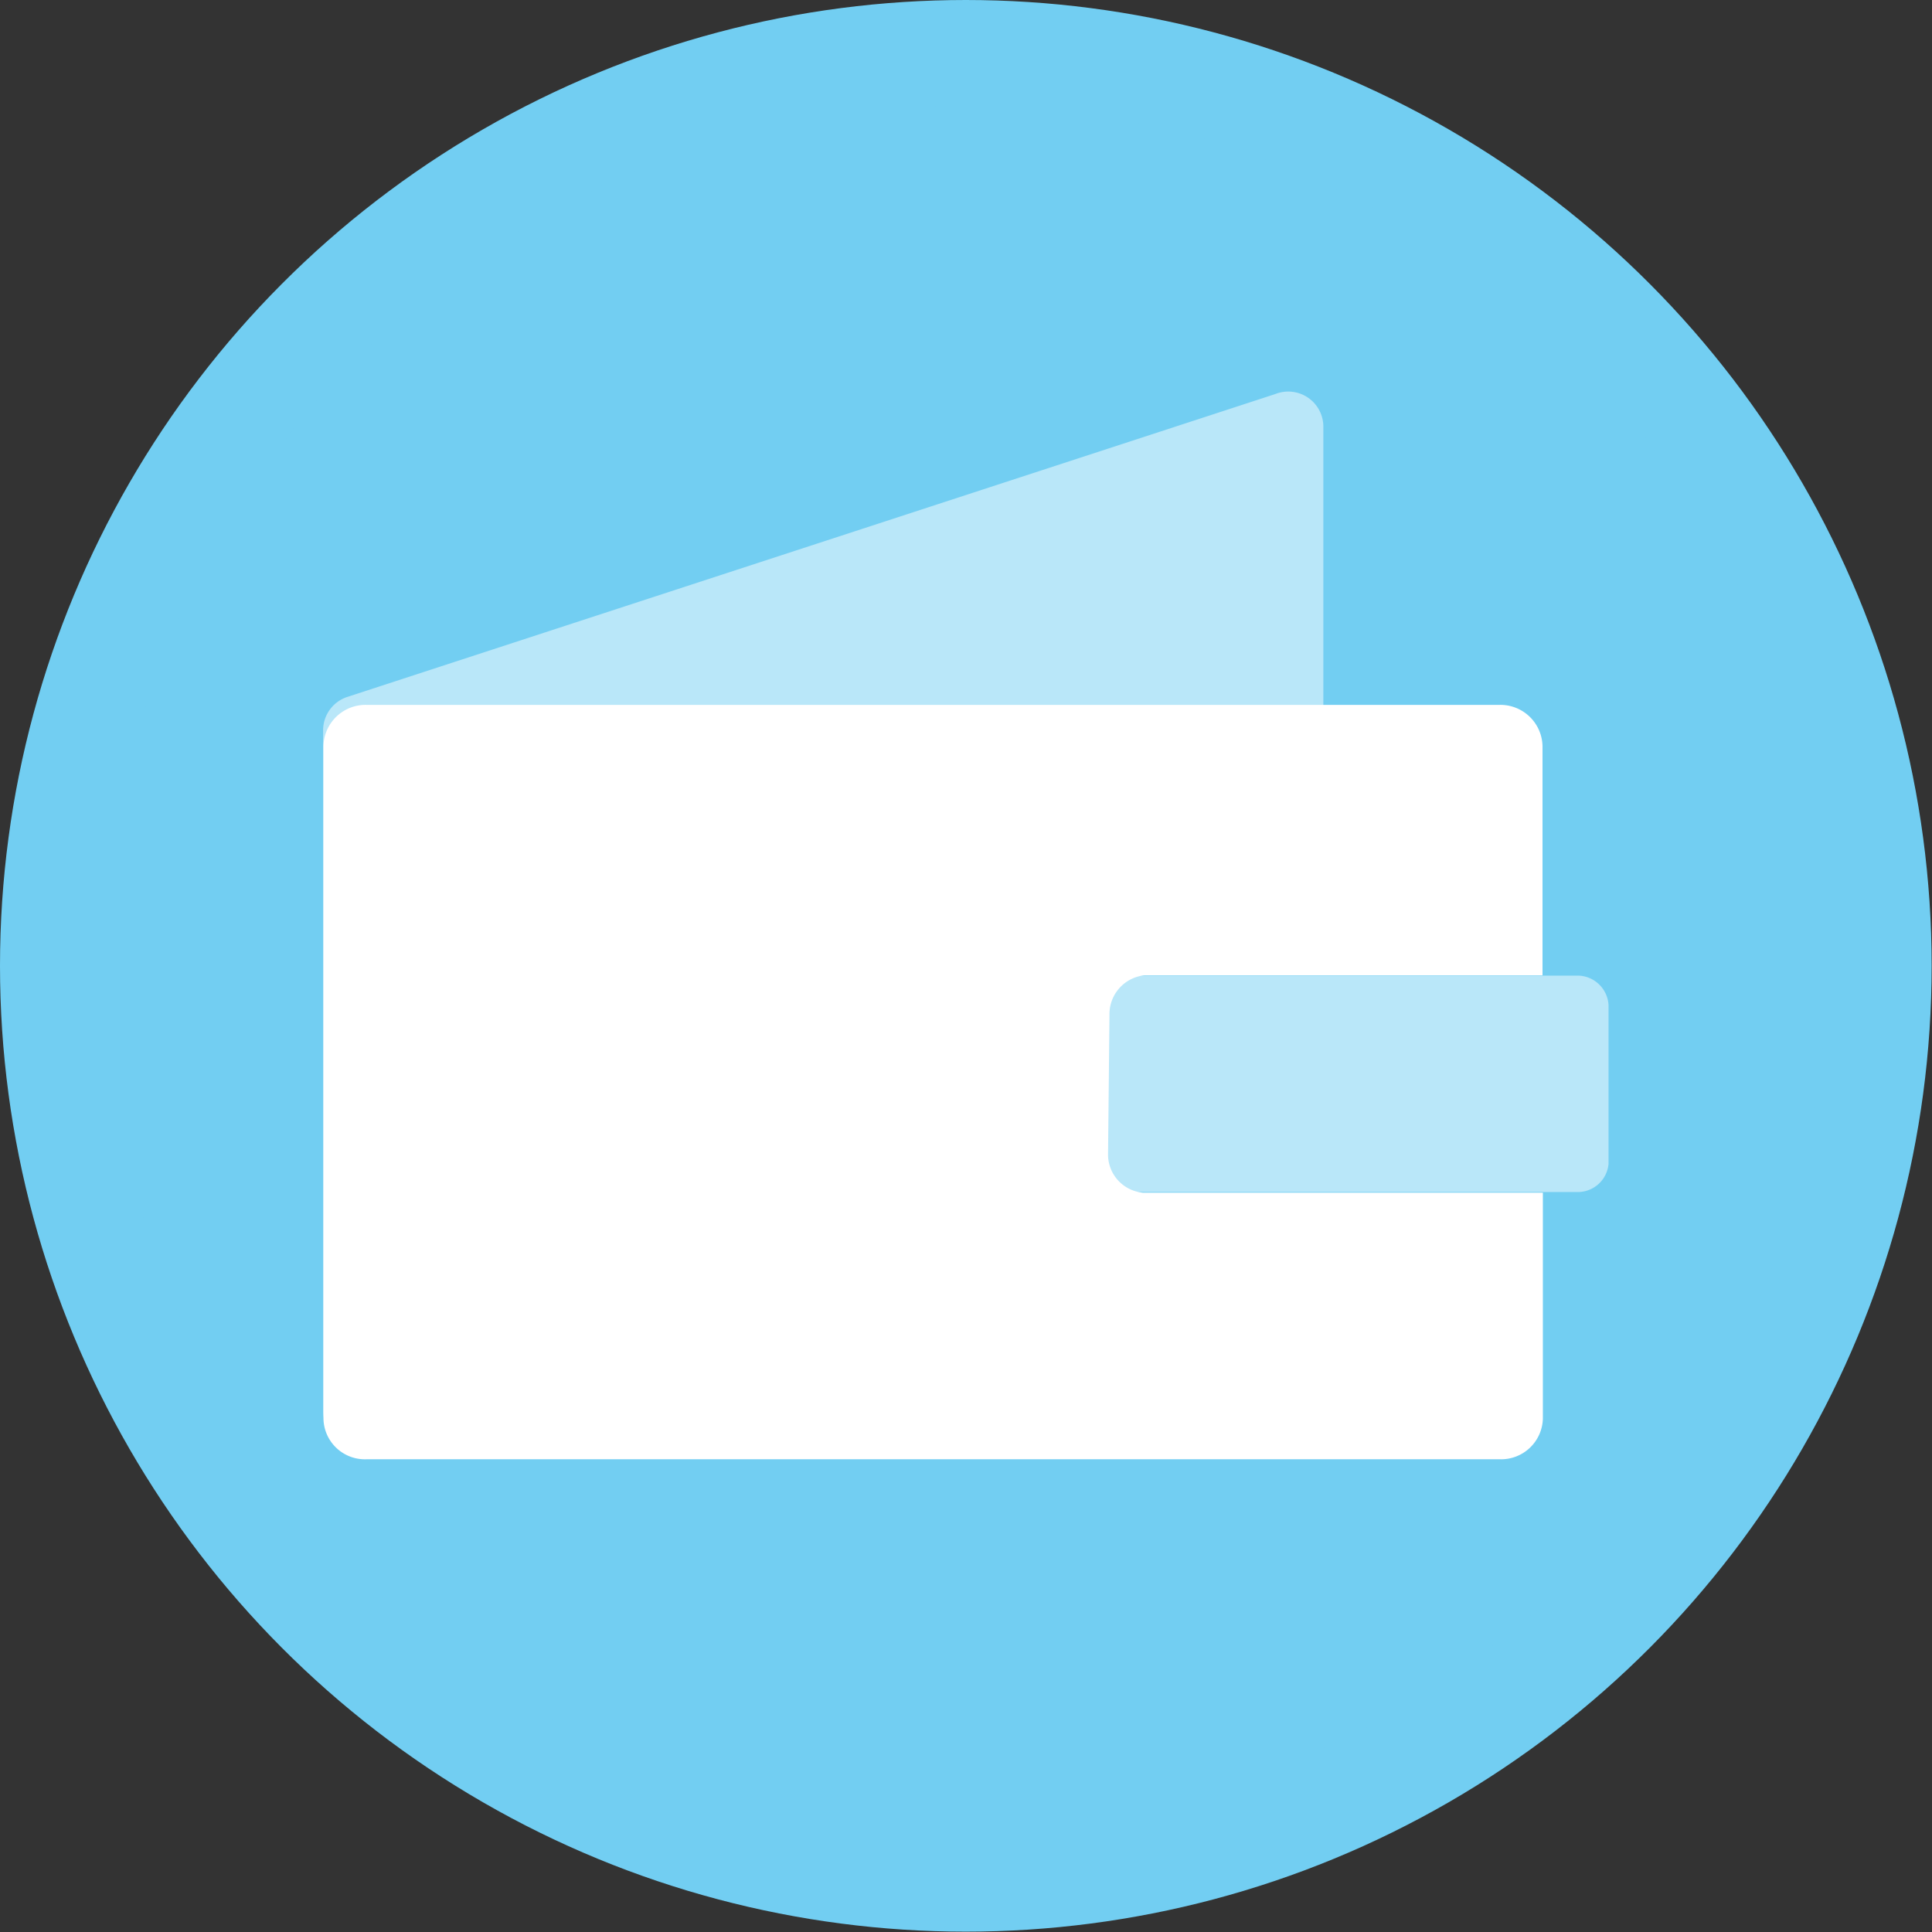 <svg xmlns="http://www.w3.org/2000/svg" xmlns:xlink="http://www.w3.org/1999/xlink" viewBox="0 0 55.01 55.01"><rect x="0" y="0" width="55.01" height="55.01" fill="#333333" stroke="none"/><defs><style>.cls-1{fill:none;}.cls-2{fill:#72cef2;stroke:#72cef2;stroke-miterlimit:10;stroke-width:3px;}.cls-3{clip-path:url(#clip-path);}.cls-4,.cls-5{fill:#fff;}.cls-4{opacity:0.5;}</style><clipPath id="clip-path"><circle class="cls-1" cx="27.5" cy="27.5" r="26"/></clipPath></defs><title>кошелек меню</title><g id="Слой_2" data-name="Слой 2"><g id="Слой_1-2" data-name="Слой 1"><circle class="cls-2" cx="27.5" cy="27.5" r="26"/><g class="cls-3"><path class="cls-4" d="M37,21.47,10.57,41.11a1,1,0,0,1-1.37-.93V20.77a1,1,0,0,1,.7-.93l26.41-8.62a1,1,0,0,1,1.37.93v8.39A1,1,0,0,1,37,21.47Z"/><path class="cls-5" d="M31.55,32.84a1.09,1.09,0,0,0,1,1.12H43.93V40.4a1.19,1.19,0,0,1-1.22,1.15H10.43A1.18,1.18,0,0,1,9.21,40.4V21.24a1.2,1.2,0,0,1,1.22-1.17H42.7a1.2,1.2,0,0,1,1.22,1.17v6.53H32.59a1.11,1.11,0,0,0-1,1.13Z"/><path class="cls-4" d="M45.8,28.61v4.53a.88.88,0,0,1-.83.8l-.14,0H32.51a.91.91,0,0,1-1-.82V28.61a.92.92,0,0,1,1-.83H44.83c.05,0,.09,0,.14,0A.89.89,0,0,1,45.8,28.61Z"/></g></g></g></svg>